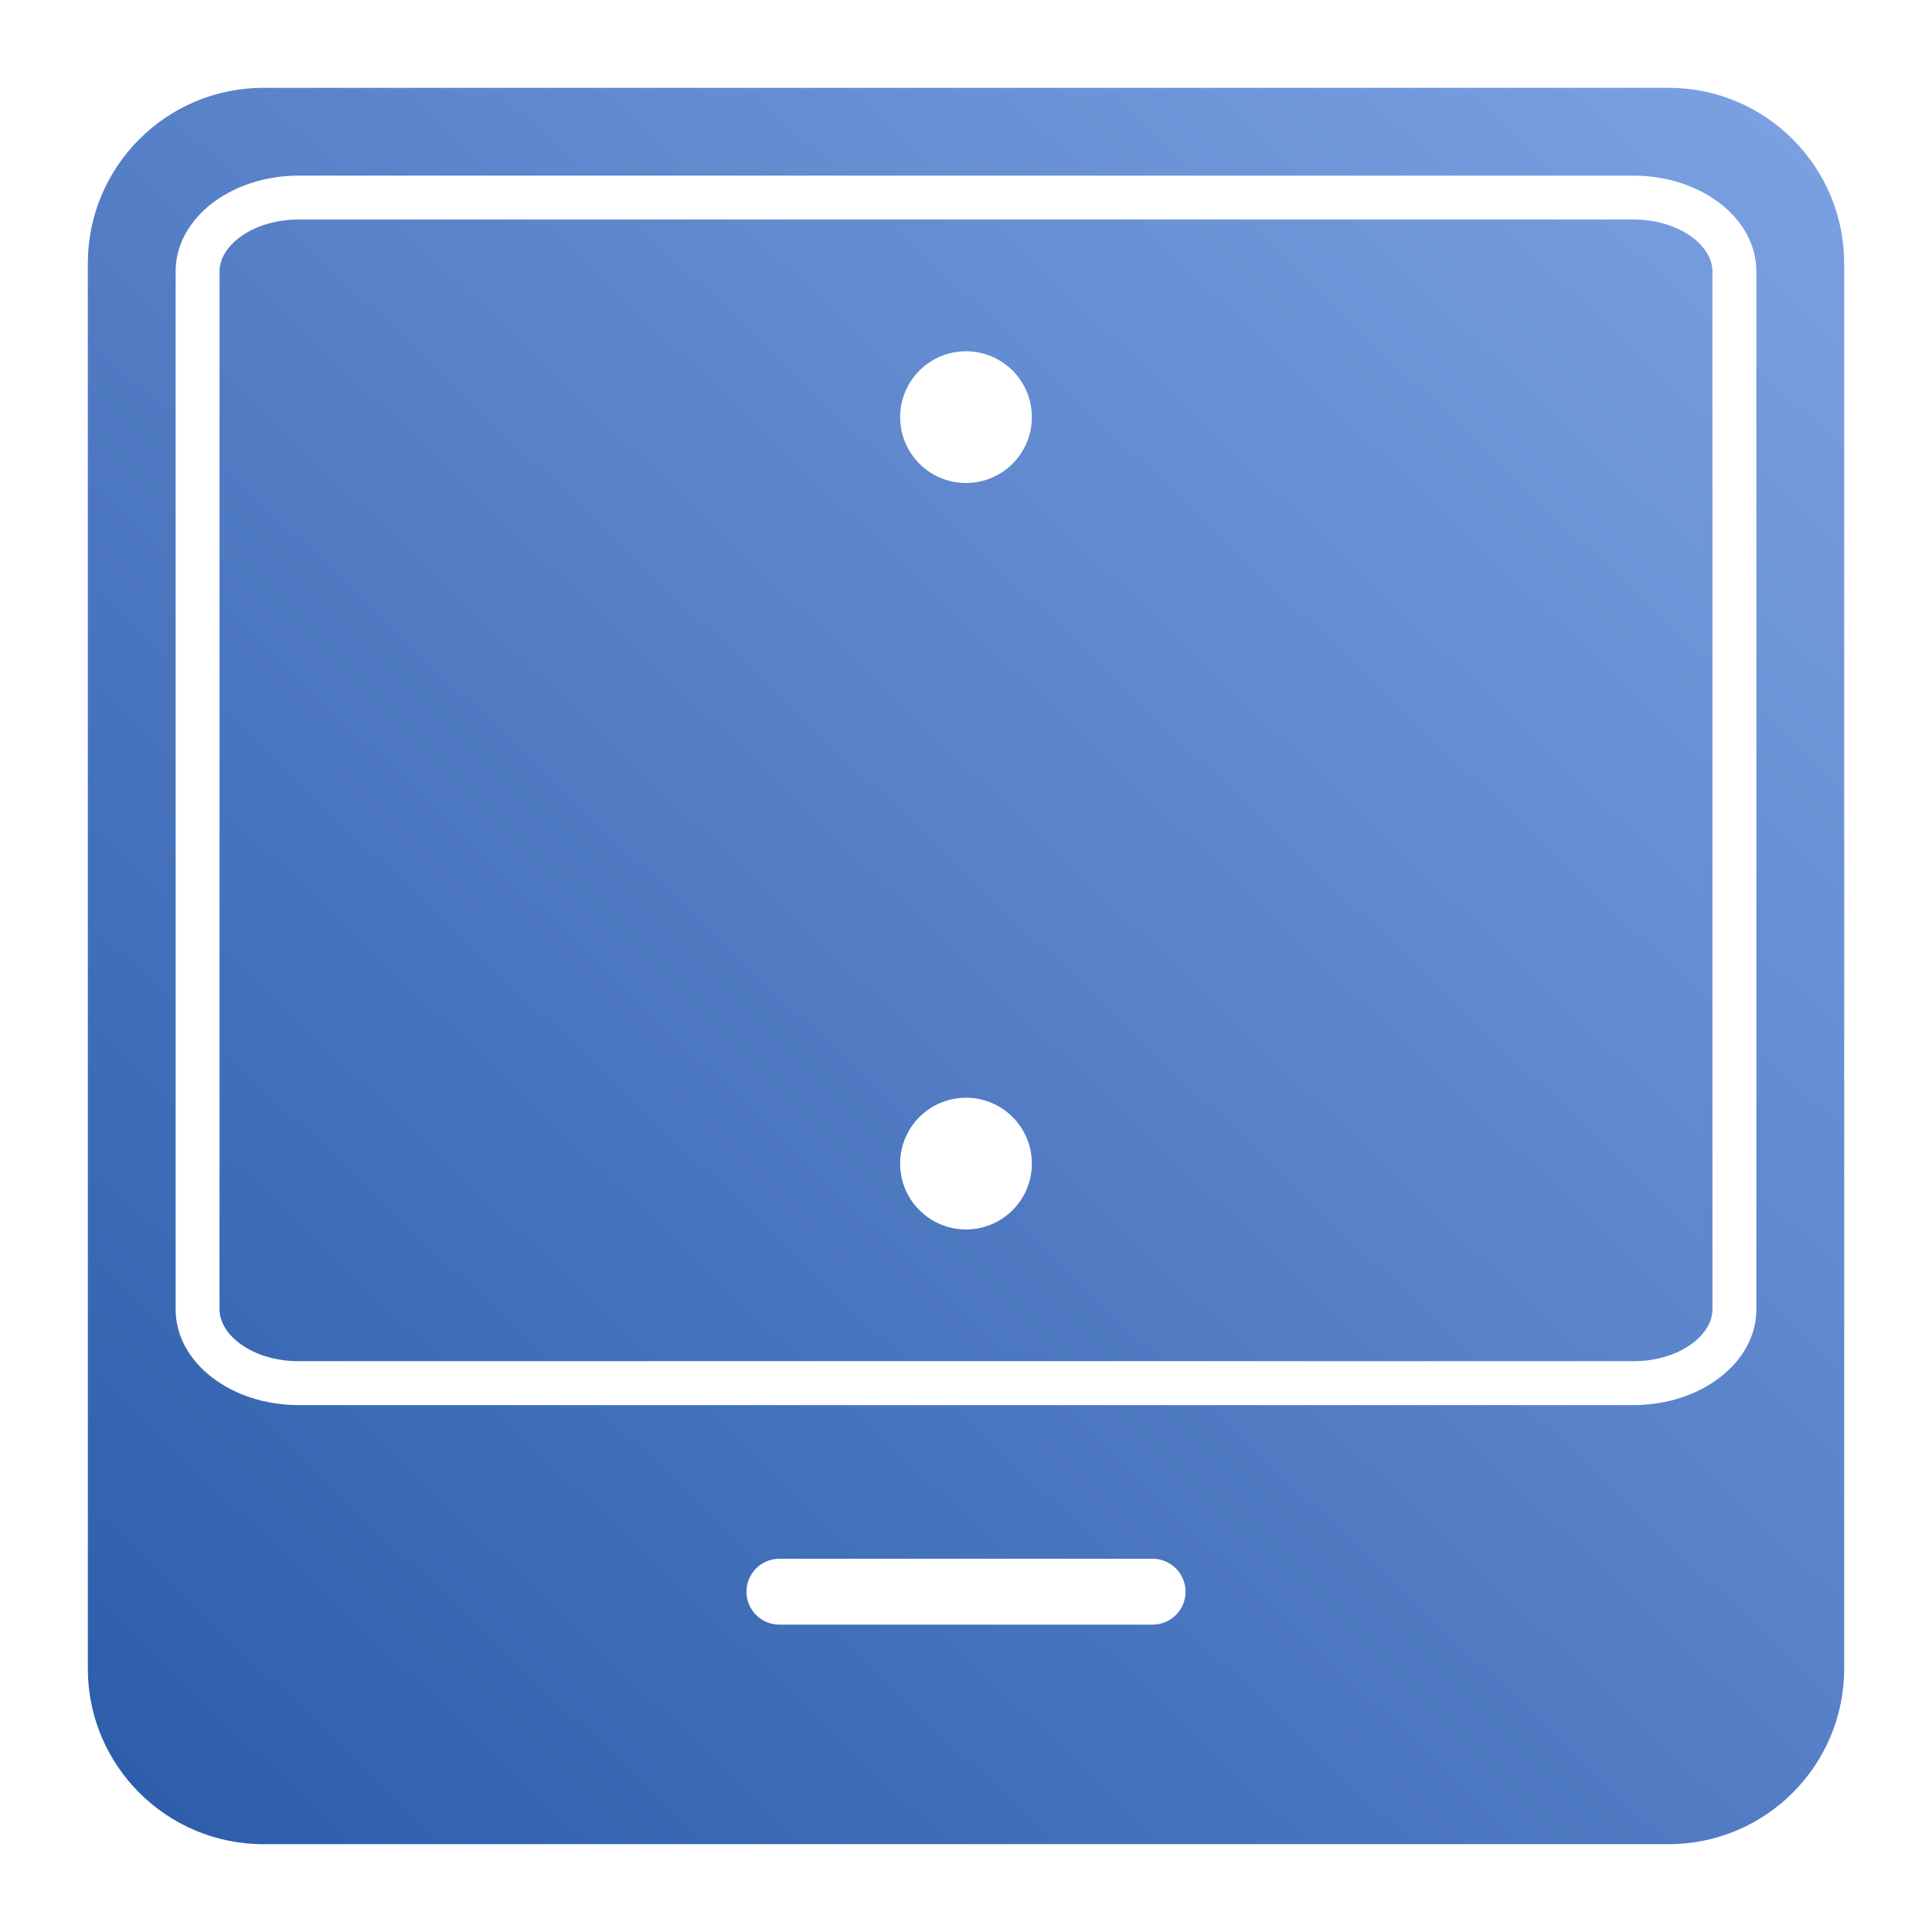 <?xml version="1.0" encoding="UTF-8"?>
<svg width="88px" height="88px" viewBox="0 0 88 88" version="1.1" xmlns="http://www.w3.org/2000/svg" xmlns:xlink="http://www.w3.org/1999/xlink">
    <!-- Generator: Sketch 51 (57462) - http://www.bohemiancoding.com/sketch -->
    <title>Device2/devices_icon_switch3_s </title>
    <desc>Created with Sketch.</desc>
    <defs>
        <linearGradient x1="112.961%" y1="-19.111%" x2="-16.657%" y2="116.978%" id="linearGradient-1">
            <stop stop-color="#8AADEC" offset="0%"></stop>
            <stop stop-color="#1E50A0" offset="100%"></stop>
        </linearGradient>
    </defs>
    <g id="Device2/devices_icon_switch3_s-" stroke="none" stroke-width="1" fill="none" fill-rule="evenodd">
        <path d="M12,4 L76,4 C80.418,4 84,7.582 84,12 L84,76 C84,80.418 80.418,84 76,84 L12,84 C7.582,84 4,80.418 4,76 L4,12 C4,7.582 7.582,4 12,4 Z M13.6,8 C10.507,8 8,9.95 8,12.356 L8,59.644 C8,62.05 10.507,64 13.6,64 L74.4,64 C77.493,64 80,62.05 80,59.644 L80,12.356 C80,9.95 77.493,8 74.4,8 L13.6,8 Z M13.6,10 L74.4,10 C76.483,10 78,11.18 78,12.356 L78,59.644 C78,60.82 76.483,62 74.4,62 L13.6,62 C11.517,62 10,60.82 10,59.644 L10,12.356 C10,11.18 11.517,10 13.6,10 Z M35.5,71 C34.672,71 34,71.672 34,72.5 C34,73.328 34.672,74 35.5,74 L52.5,74 C53.328,74 54,73.328 54,72.5 C54,71.672 53.328,71 52.5,71 L35.5,71 Z M44,22 C45.657,22 47,20.657 47,19 C47,17.343 45.657,16 44,16 C42.343,16 41,17.343 41,19 C41,20.657 42.343,22 44,22 Z M44,56 C45.657,56 47,54.657 47,53 C47,51.343 45.657,50 44,50 C42.343,50 41,51.343 41,53 C41,54.657 42.343,56 44,56 Z" id="Combined-Shape" fill="url(#linearGradient-1)"></path>
    </g>
</svg>